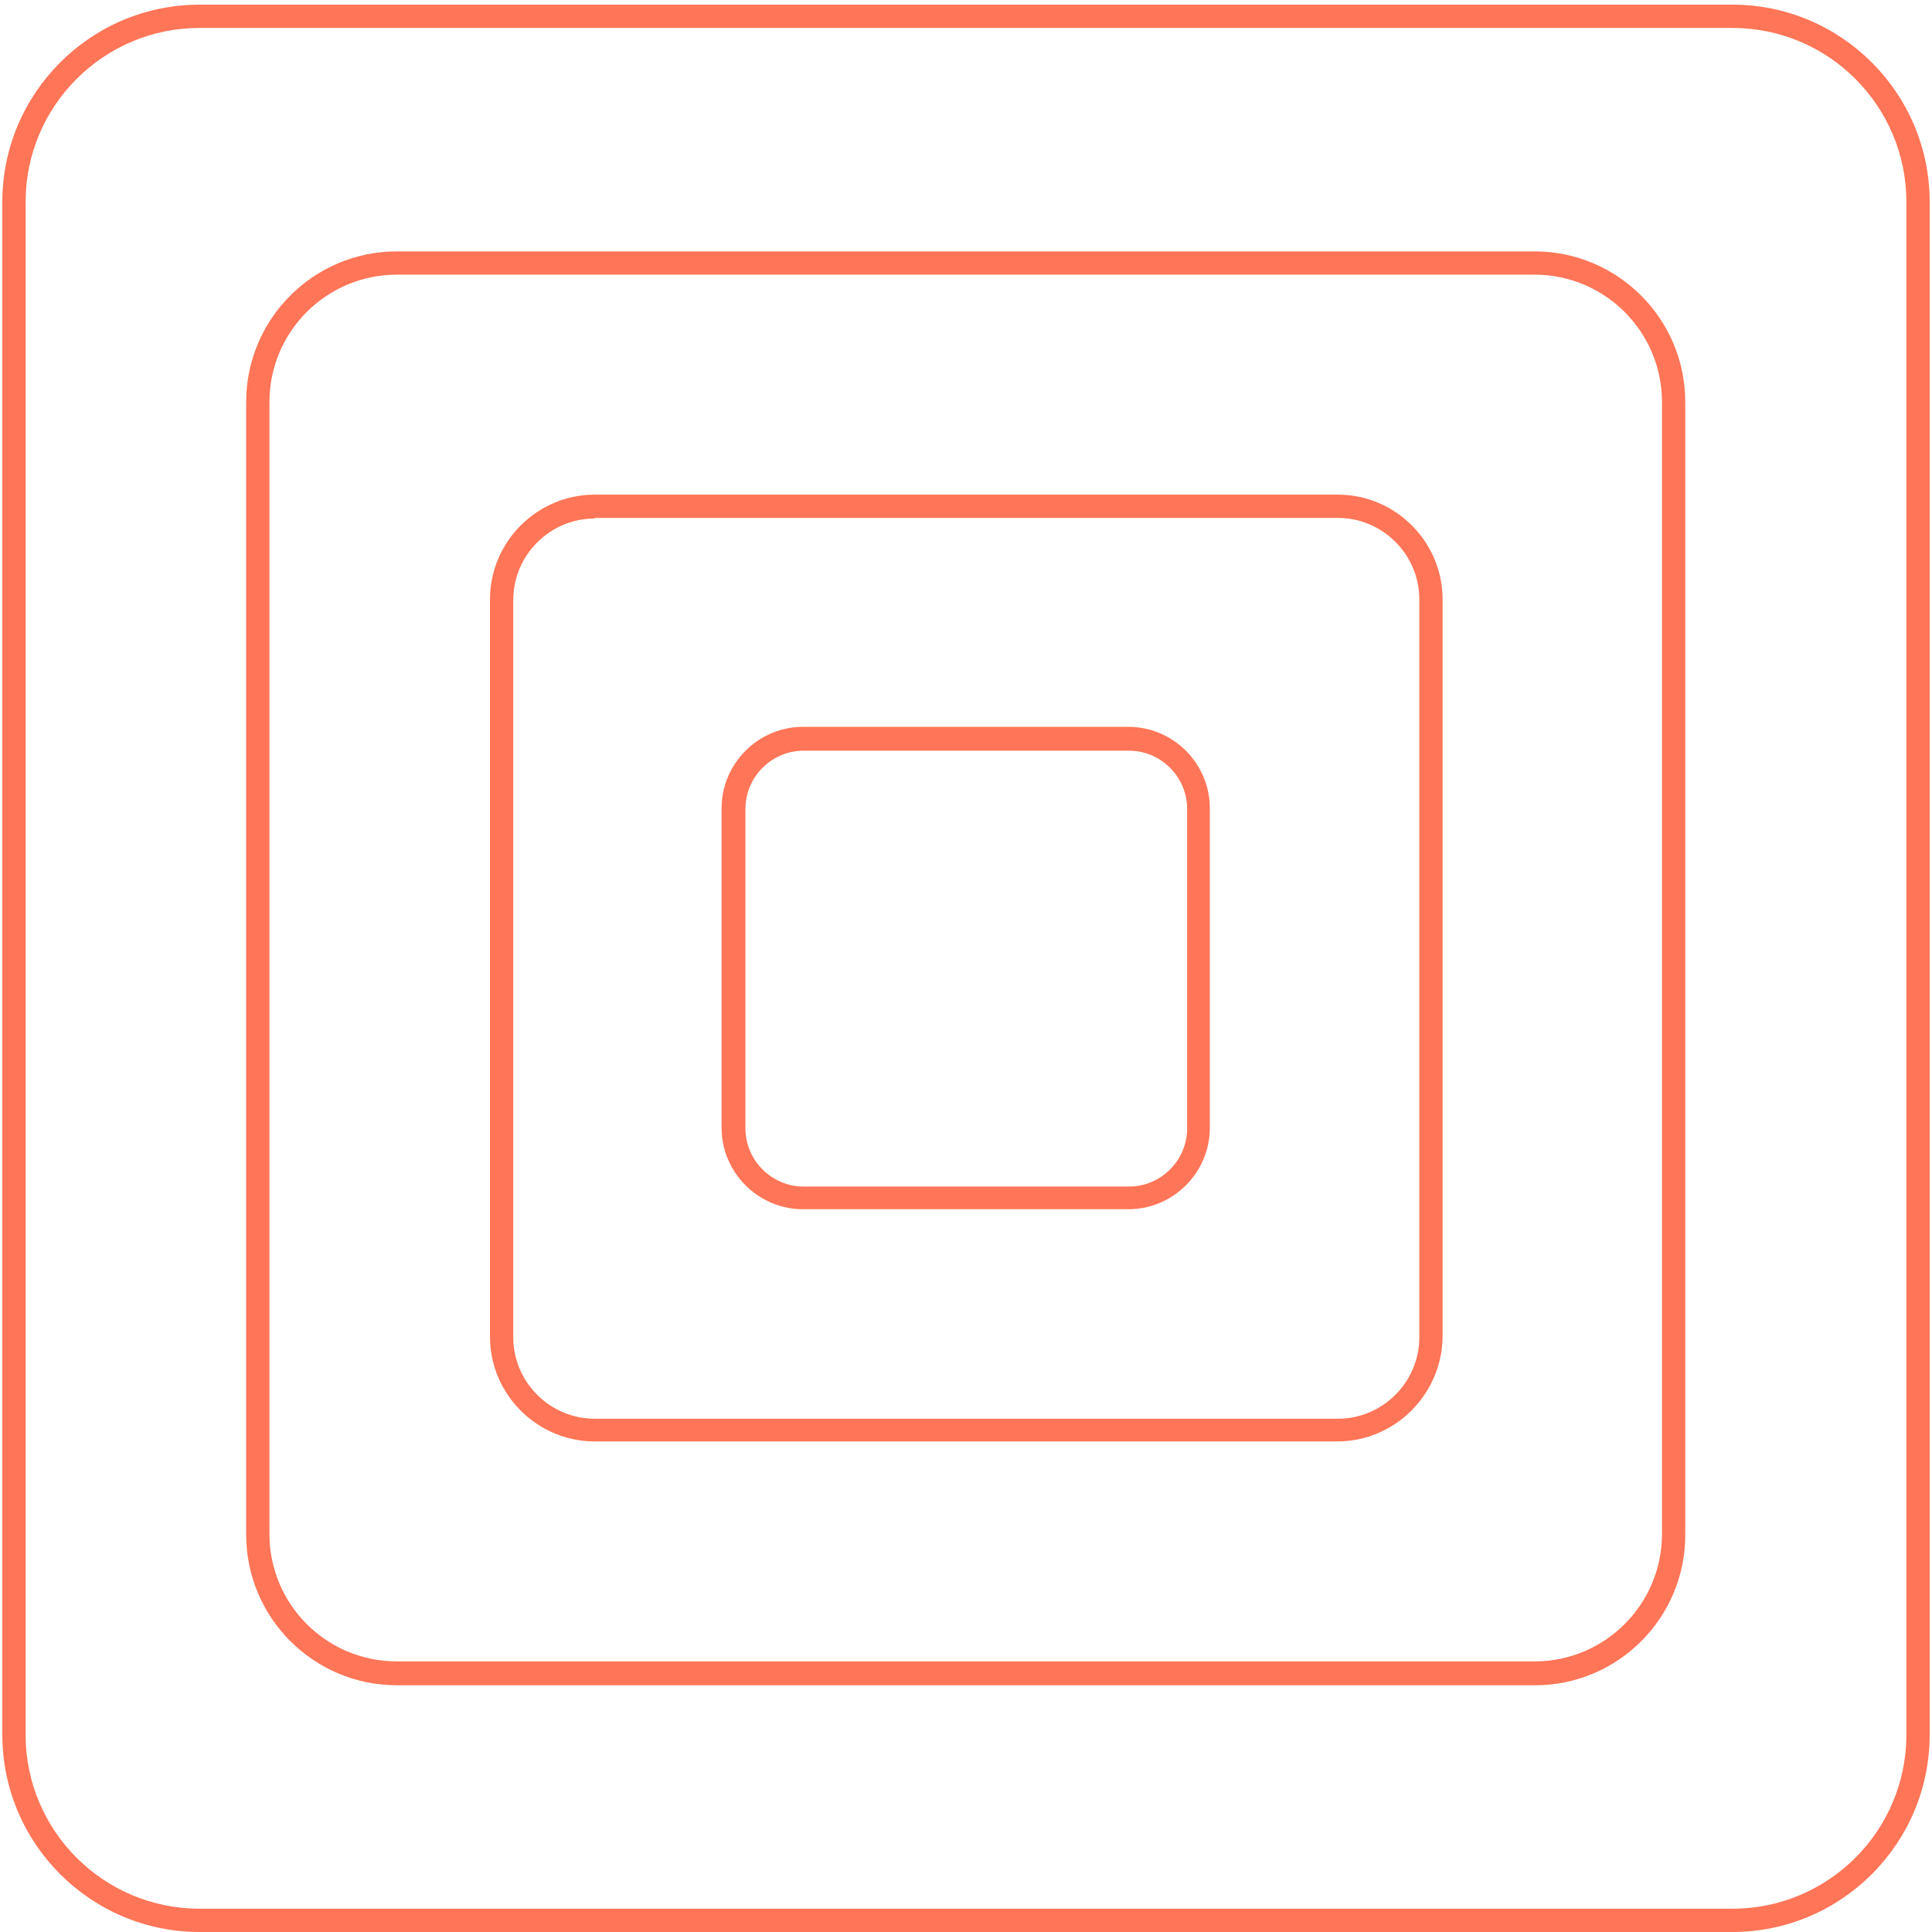 <?xml version="1.0" encoding="UTF-8"?> <!-- Generator: Adobe Illustrator 24.3.0, SVG Export Plug-In . SVG Version: 6.00 Build 0) --> <svg xmlns="http://www.w3.org/2000/svg" xmlns:xlink="http://www.w3.org/1999/xlink" id="Layer_1" x="0px" y="0px" viewBox="0 0 332 332" style="enable-background:new 0 0 332 332;" xml:space="preserve"> <style type="text/css"> .st0{fill:#FF7557;} </style> <g> <path class="st0" d="M297.7,332H34.3c-18.7,0-33.9-15.2-33.9-33.9V34.7C0.4,16,15.6,0.8,34.3,0.8h263.4c18.7,0,33.9,15.2,33.9,33.9 v263.4C331.6,316.8,316.4,332,297.7,332z M34.3,4.8C17.8,4.8,4.4,18.2,4.4,34.7v263.4c0,16.5,13.4,29.9,29.9,29.9h263.4 c16.5,0,29.9-13.4,29.9-29.9V34.7c0-16.5-13.4-29.9-29.9-29.9H34.3z"></path> </g> <g> <path class="st0" d="M193.9,207.8h-55.9c-7.7,0-14-6.3-14-14v-54.9c0-7.7,6.3-14,14-14h55.9c7.7,0,14,6.3,14,14v54.9 C207.9,201.5,201.6,207.8,193.9,207.8z M138.1,129c-5.5,0-10,4.5-10,10v54.9c0,5.5,4.5,10,10,10h55.9c5.5,0,10-4.5,10-10v-54.9 c0-5.5-4.5-10-10-10H138.1z"></path> </g> <g> <path class="st0" d="M229.8,247.7H102.2c-9.9,0-18-8.1-18-18V103c0-9.9,8.1-18,18-18h127.7c9.9,0,18,8.1,18,18v126.7 C247.8,239.6,239.7,247.7,229.8,247.7z M102.2,89.1c-7.7,0-14,6.3-14,14v126.7c0,7.7,6.3,14,14,14h127.7c7.7,0,14-6.3,14-14V103 c0-7.7-6.3-14-14-14H102.2z"></path> </g> <g> <path class="st0" d="M263.8,289.6H68.2c-14.3,0-25.9-11.6-25.9-25.9V69.1c0-14.3,11.6-25.9,25.9-25.9h195.5 c14.3,0,25.9,11.6,25.9,25.9v194.5C289.7,277.9,278.1,289.6,263.8,289.6z M68.2,47.2c-12.1,0-21.9,9.8-21.9,21.9v194.5 c0,12.1,9.8,21.9,21.9,21.9h195.5c12.1,0,21.9-9.8,21.9-21.9V69.1c0-12.1-9.8-21.9-21.9-21.9H68.2z"></path> </g> </svg> 